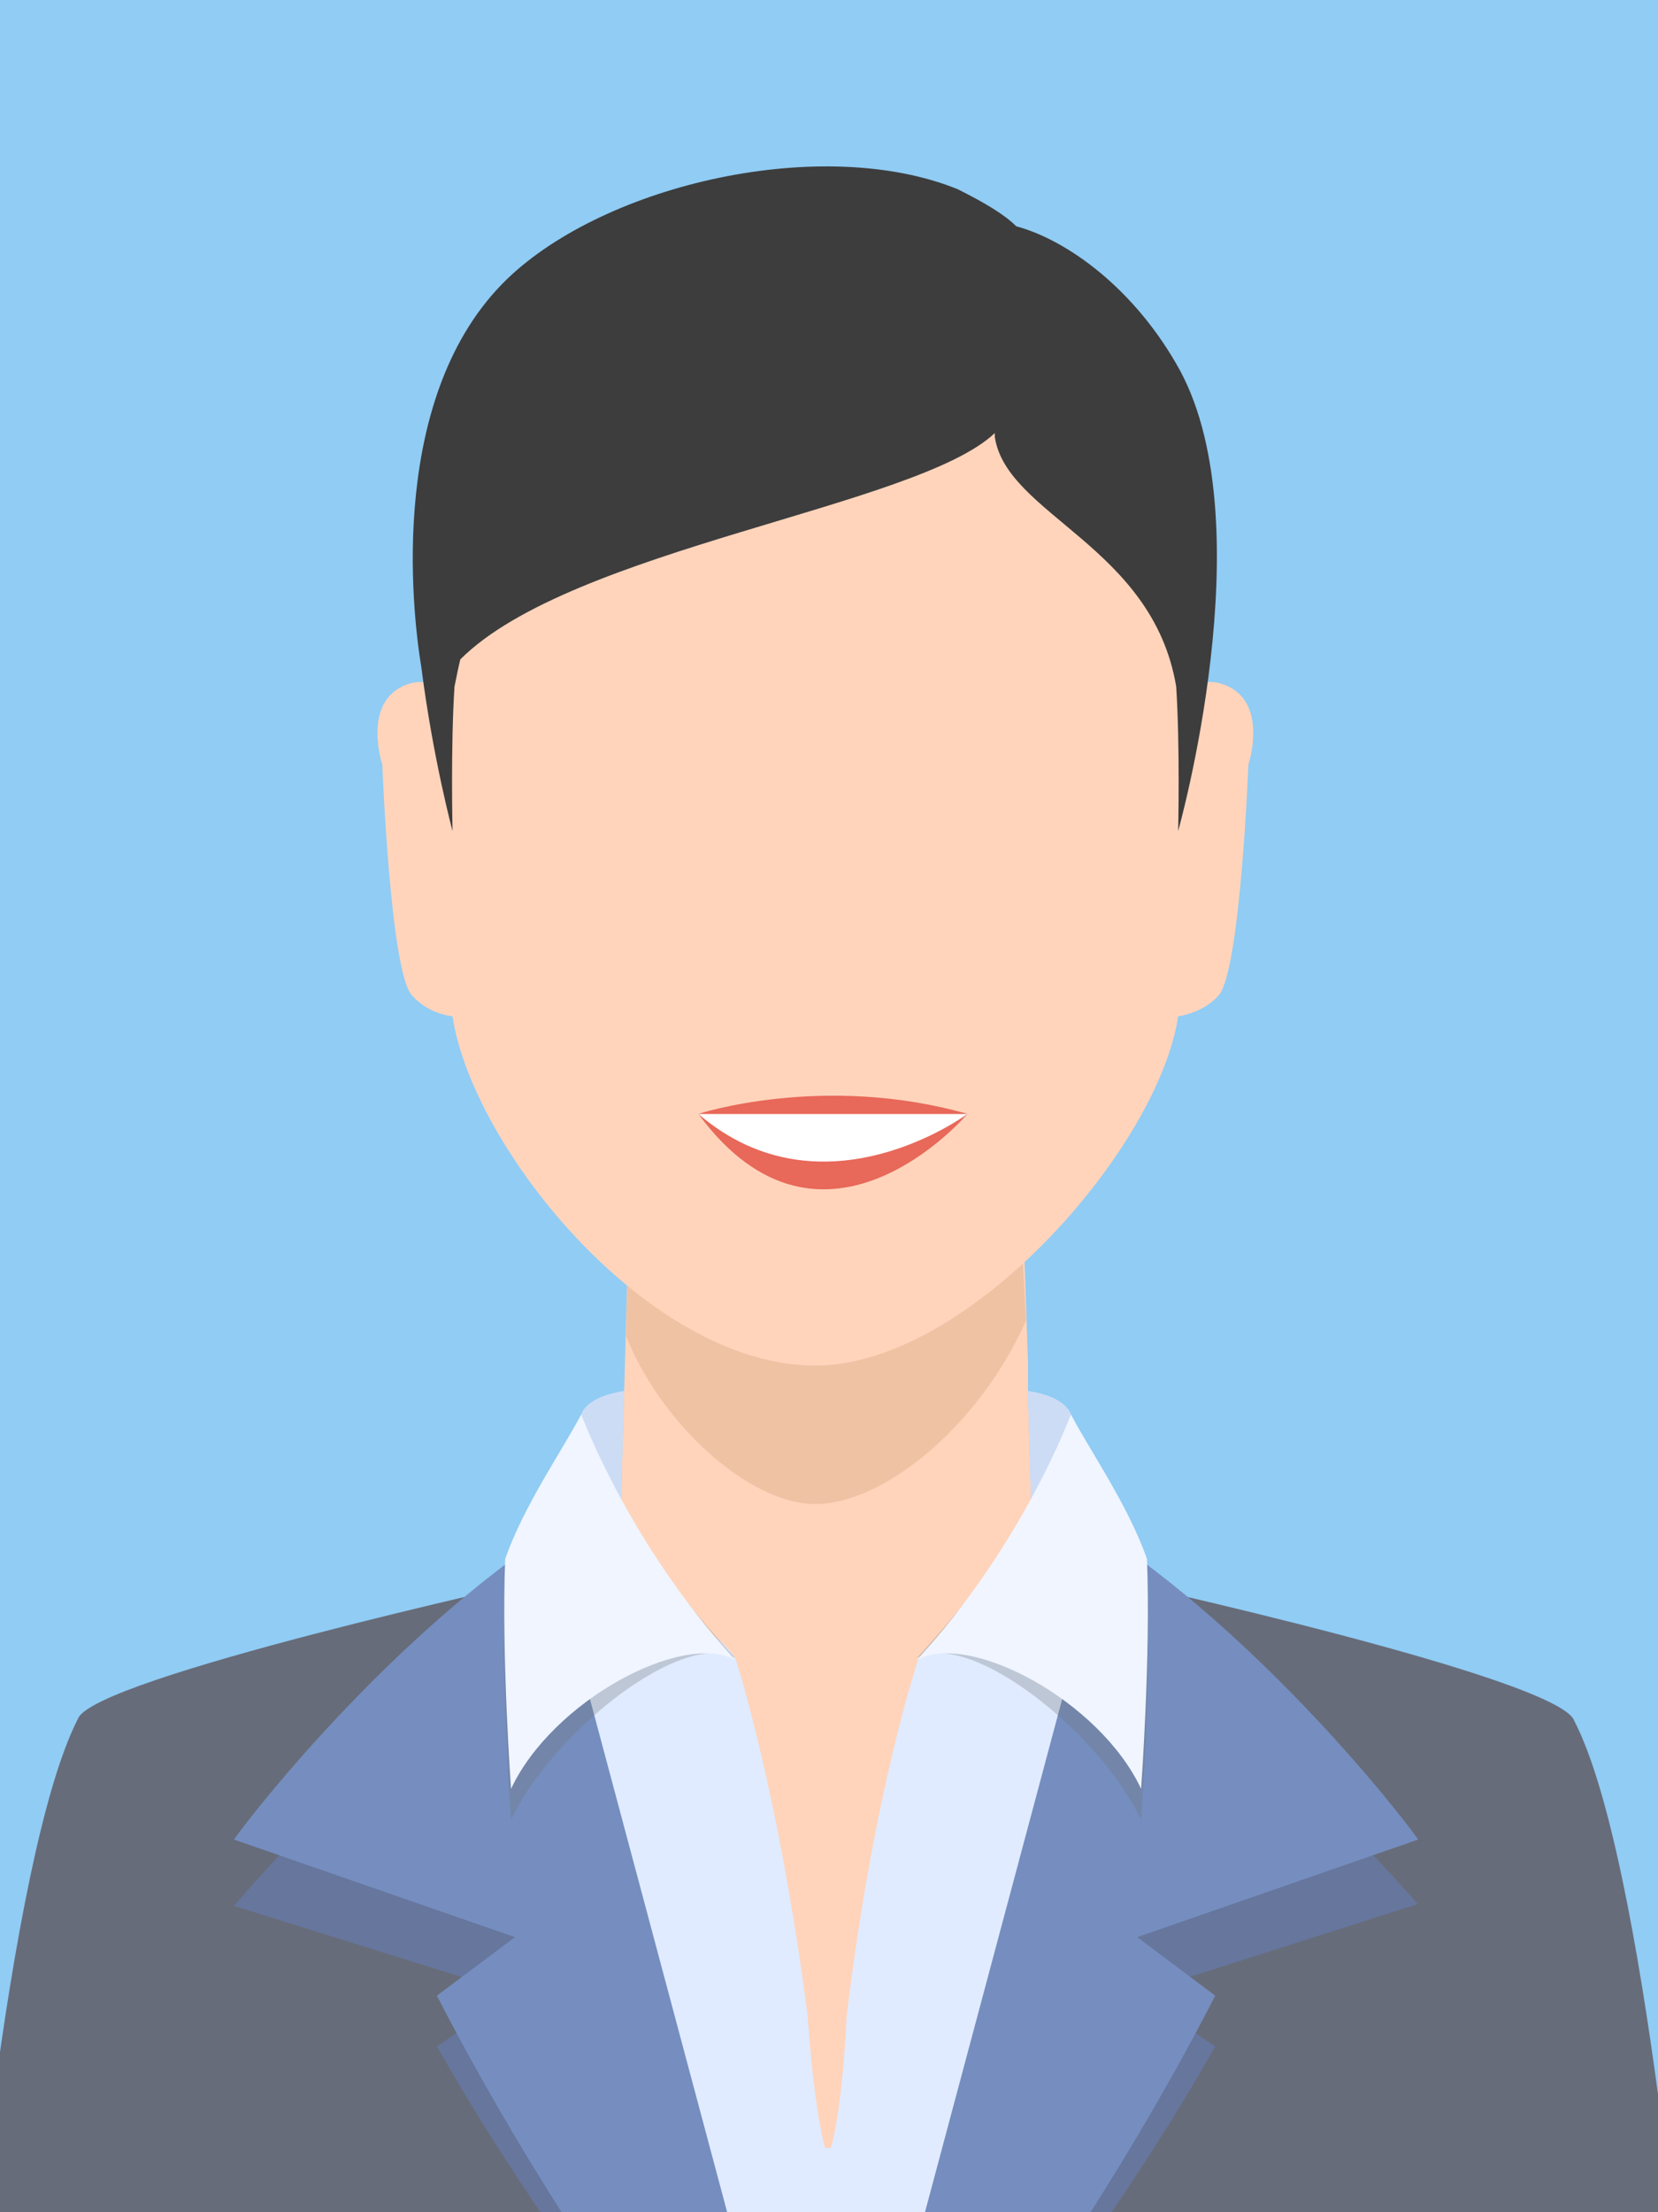 <?xml version="1.0" encoding="utf-8"?>
<!-- Generator: Adobe Illustrator 23.0.3, SVG Export Plug-In . SVG Version: 6.00 Build 0)  -->
<svg version="1.1" id="Layer_1" xmlns="http://www.w3.org/2000/svg" xmlns:xlink="http://www.w3.org/1999/xlink" x="0px" y="0px"
	 viewBox="0 0 85 113.4" style="enable-background:new 0 0 85 113.4;" xml:space="preserve">
<style type="text/css">
	.st0{fill:#90CCF4;}
	.st1{fill:#FFD4BB;}
	.st2{opacity:0.5;fill:#E0B18F;}
	.st3{fill:#E86859;}
	.st4{fill:#FFFFFF;}
	.st5{fill:#3D3D3D;}
	.st6{fill:#676C7A;}
	.st7{fill:#CDDCF5;}
	.st8{fill:#E0EBFF;}
	.st9{opacity:0.4;}
	.st10{fill:#6684D1;}
	.st11{fill:#758EBF;}
	.st12{opacity:0.3;fill:#6E7175;}
	.st13{fill:#F0F5FF;}
</style>
<rect class="st0" width="85" height="113.4"/>
<polygon class="st1" points="53,80.8 42.3,114.1 31.7,80.8 31.8,78.4 31.9,74.7 32,71.3 32,71.3 32.2,63.9 32.2,63.9 32.4,56.7 
	52.3,56.7 52.5,63.9 52.5,63.9 52.7,69.8 52.7,71.3 52.8,74.9 52.9,78.4 "/>
<path class="st2" d="M52.6,67.7c-2.4,5.4-7.3,9.4-10.8,9.4c-3.4,0-7.9-4.1-9.7-8.6l0.1-4.6v-0.1l0.2-7.2h19.8l0.2,7.2v0.1L52.6,67.7
	z"/>
<path class="st1" d="M63,35.2c-0.6-0.3-1.2-0.3-1.6-0.1c0.2-12.4-2.8-23.9-19.6-23.9C25,11.2,22,22.7,22.2,35.1
	c-0.4-0.2-1-0.2-1.6,0.1c-2,1-1,4-1,4S20,49.7,21.1,51c0.6,0.7,1.4,1,2.1,1.1c1,6.7,10,17.9,18.6,17.9c7.9,0,17.6-11.2,18.6-17.9
	c0.6-0.1,1.5-0.4,2.1-1.1c1.1-1.4,1.5-11.8,1.5-11.8S65,36.2,63,35.2z"/>
<path class="st3" d="M35.8,57.1h13.8C49.6,57.1,42.2,65.8,35.8,57.1z"/>
<path class="st4" d="M35.8,57.1h13.8C49.6,57.1,42.2,62.6,35.8,57.1z"/>
<path class="st5" d="M60.5,19c-2.3-4.2-5.8-6.7-8.4-7.4c-0.6-0.6-1.6-1.2-3-1.9c-6.9-2.8-18-0.3-23.1,4.6
	c-6.1,5.9-4.9,16.9-4.4,19.9c0.6,4.7,1.6,8.4,1.6,8.4s-0.1-4.3,0.1-7.4c0.1-0.5,0.2-1,0.3-1.4C29.3,28.1,47,26,51,22.2
	c0,0.1,0,0.2,0,0.2c0.6,4,8.1,5.6,9.3,12.8c0.2,3.1,0.1,7.4,0.1,7.4S64.8,27,60.5,19z"/>
<path class="st6" d="M86.5,121c0,0-2.1-25.7-5.8-32.8C79.9,86,57.1,81,57.1,81l-14.7,48.1L27.6,81c0,0-22.8,5-23.6,7.1
	C0.3,95.3-1.8,121-1.8,121c8.1,5.2,28.4,10.9,44.2,10.9C58.1,131.8,78.4,126.2,86.5,121z"/>
<path class="st7" d="M32,71.3l-0.1,3.4l-0.1,3.7l-2-5.9C29.8,72.5,30,71.6,32,71.3z"/>
<path class="st7" d="M54.9,72.5l-2,5.9l-0.1-3.5l-0.1-3.6C54.7,71.6,54.9,72.5,54.9,72.5z"/>
<path class="st8" d="M55.9,87.3c0.4-3.7-5.8-6.5-8.8-2.3c0,0-2.3,6.7-3.7,18.4c-0.2,4.1-0.6,6-0.8,6.7c0,0-0.2,0-0.3,0
	c-0.2-0.7-0.6-2.6-0.9-6.8C39.9,91.7,37.7,85,37.7,85c-3-4.2-9.2-1.4-8.8,2.3c0.3,3.4,13.2,44.4,13.5,44.4
	C42.7,131.8,55.5,90.7,55.9,87.3z"/>
<g class="st9">
	<path class="st10" d="M28,83.6l14.2,48.1c0,0-11.6-12.3-19.8-26.8c4-2.7,4-2.7,4-2.7L12,97.7C12,97.7,19.1,89.1,28,83.6z"/>
	<path class="st10" d="M56.7,83.6l-14.2,48.1c0,0,11.6-12.3,19.8-26.8c-4-2.7-4-2.7-4-2.7l14.4-4.6C72.7,97.7,65.6,89.1,56.7,83.6z"
		/>
</g>
<g>
	<path class="st11" d="M28,78.7l14.2,53.1c0,0-11.6-13.5-19.8-29.5c4-3,4-3,4-3l-14.4-5C12,94.2,19.1,84.7,28,78.7z"/>
	<path class="st11" d="M56.7,78.7l-14.2,53.1c0,0,11.6-13.5,19.8-29.5c-4-3-4-3-4-3l14.4-5C72.7,94.2,65.6,84.7,56.7,78.7z"/>
</g>
<path class="st12" d="M54.9,74.1c0,0-2.4,4.9-7.9,10.9c2.7-1.5,9.4,3.8,11.5,8.3c0,0,0.5-6.8,0.3-11.8
	C57.8,78.8,55.9,76.1,54.9,74.1z"/>
<path class="st12" d="M29.8,74.1c0,0,2.4,4.9,7.9,10.9c-2.7-1.5-9.4,3.8-11.5,8.3c0,0-0.5-6.8-0.3-11.8
	C26.9,78.8,28.8,76.1,29.8,74.1z"/>
<path class="st13" d="M54.9,72.5c0,0-2.4,6.6-7.9,12.6c2.7-1.5,9.4,2.1,11.5,6.6c0,0,0.5-6.8,0.3-11.8
	C57.8,77.1,55.9,74.4,54.9,72.5z"/>
<path class="st13" d="M29.8,72.5c0,0,2.4,6.6,7.9,12.6c-2.7-1.5-9.4,2.1-11.5,6.6c0,0-0.5-6.8-0.3-11.8
	C26.9,77.1,28.8,74.4,29.8,72.5z"/>
<path class="st3" d="M35.8,57.1c0,0,6.4-2.1,13.8,0C42.2,57.1,35.8,57.1,35.8,57.1z"/>
</svg>
